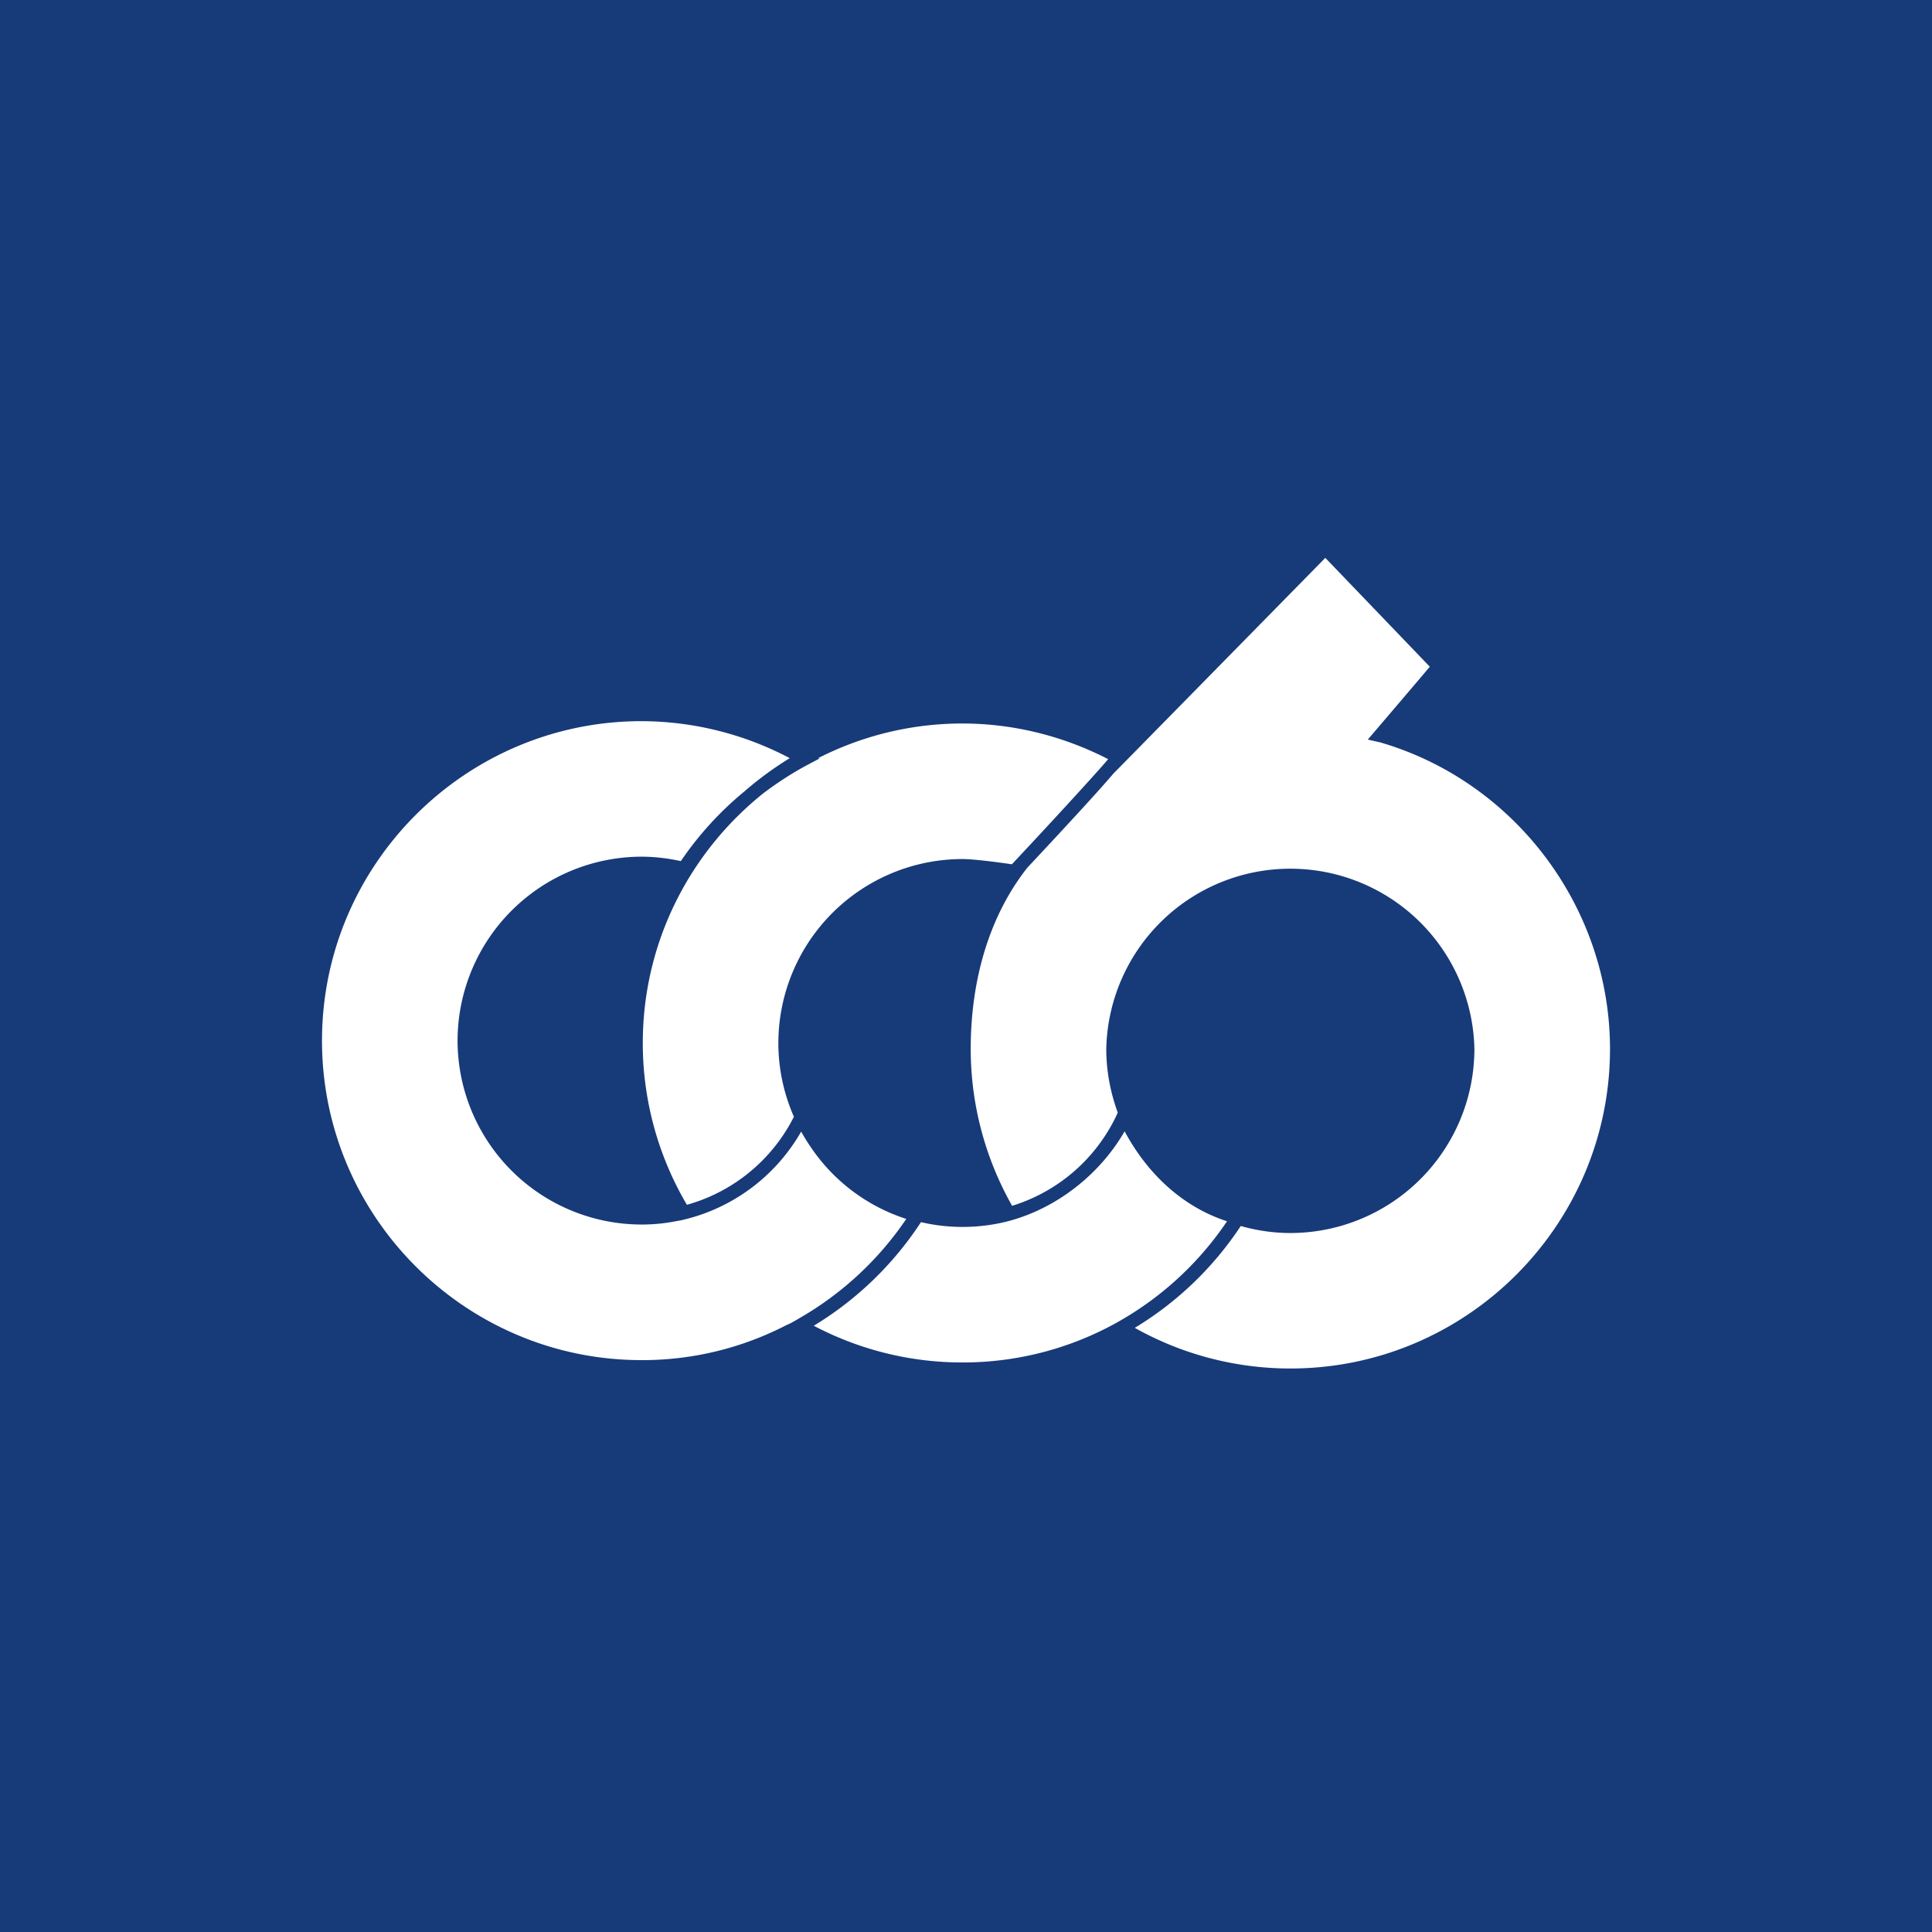 <svg width="48" height="48" fill="none" xmlns="http://www.w3.org/2000/svg"><path fill="#173A79" d="M0 0h48v48H0z"/><path fill-rule="evenodd" clip-rule="evenodd" d="M33.984 18.375l.31.07C37.653 19.426 40 22.562 40 26.06 40 30.438 36.436 34 32.06 34a7.893 7.893 0 01-3.867-1.01 8.294 8.294 0 002.633-2.53c.392.11.804.174 1.233.174a4.576 4.576 0 004.572-4.573 4.574 4.574 0 00-9.146 0c0 .554.105 1.087.285 1.58l-.043.096a4.259 4.259 0 01-2.581 2.221 7.907 7.907 0 01-1.029-3.897c0-1.627.417-3.244 1.404-4.5 1.225-1.31 1.836-1.982 2.14-2.34.873-.887 2.437-2.48 3.636-3.701l1.63-1.66 2.596 2.704c-.165.2-1.54 1.81-1.54 1.81zm-6.043 9.732c.555 1.036 1.423 1.871 2.544 2.235a7.996 7.996 0 01-2.891 2.6 7.864 7.864 0 01-3.684.908 7.906 7.906 0 01-3.692-.912 8.351 8.351 0 002.663-2.574 4.571 4.571 0 001.927.031c1.294-.258 2.478-1.147 3.133-2.288zm-5.424 2.177a4.541 4.541 0 01-2.395-1.816 4.539 4.539 0 01-.217-.354 4.593 4.593 0 01-2.994 2.206l-.011.002-.063.01a4.37 4.37 0 01-.895.091 4.575 4.575 0 01-4.574-4.568 4.579 4.579 0 014.574-4.571c.325 0 .65.04.973.11a8.259 8.259 0 011.545-1.703l.03-.024.011-.01a8.441 8.441 0 011.12-.821 7.931 7.931 0 00-3.68-.919C11.566 17.917 8 21.478 8 25.855s3.565 7.937 7.942 7.937a7.79 7.79 0 003.587-.865c.015-.008.031-.015.047-.021.017-.008.034-.015.05-.024.054-.026.105-.056.157-.086l.09-.053a8.046 8.046 0 002.644-2.46zm-6.547-4.372c0-2.514 1.18-4.76 3.012-6.217.35-.261.715-.5 1.105-.705l.27-.143-.027-.013a7.882 7.882 0 013.58-.859c1.262 0 2.506.311 3.622.886-.369.435-1.576 1.742-2.392 2.612-.239-.036-.92-.13-1.23-.13a4.578 4.578 0 00-4.572 4.569c0 .655.14 1.27.386 1.834a4.262 4.262 0 01-2.658 2.187 7.897 7.897 0 01-1.096-4.021z" fill="#fff"/></svg>